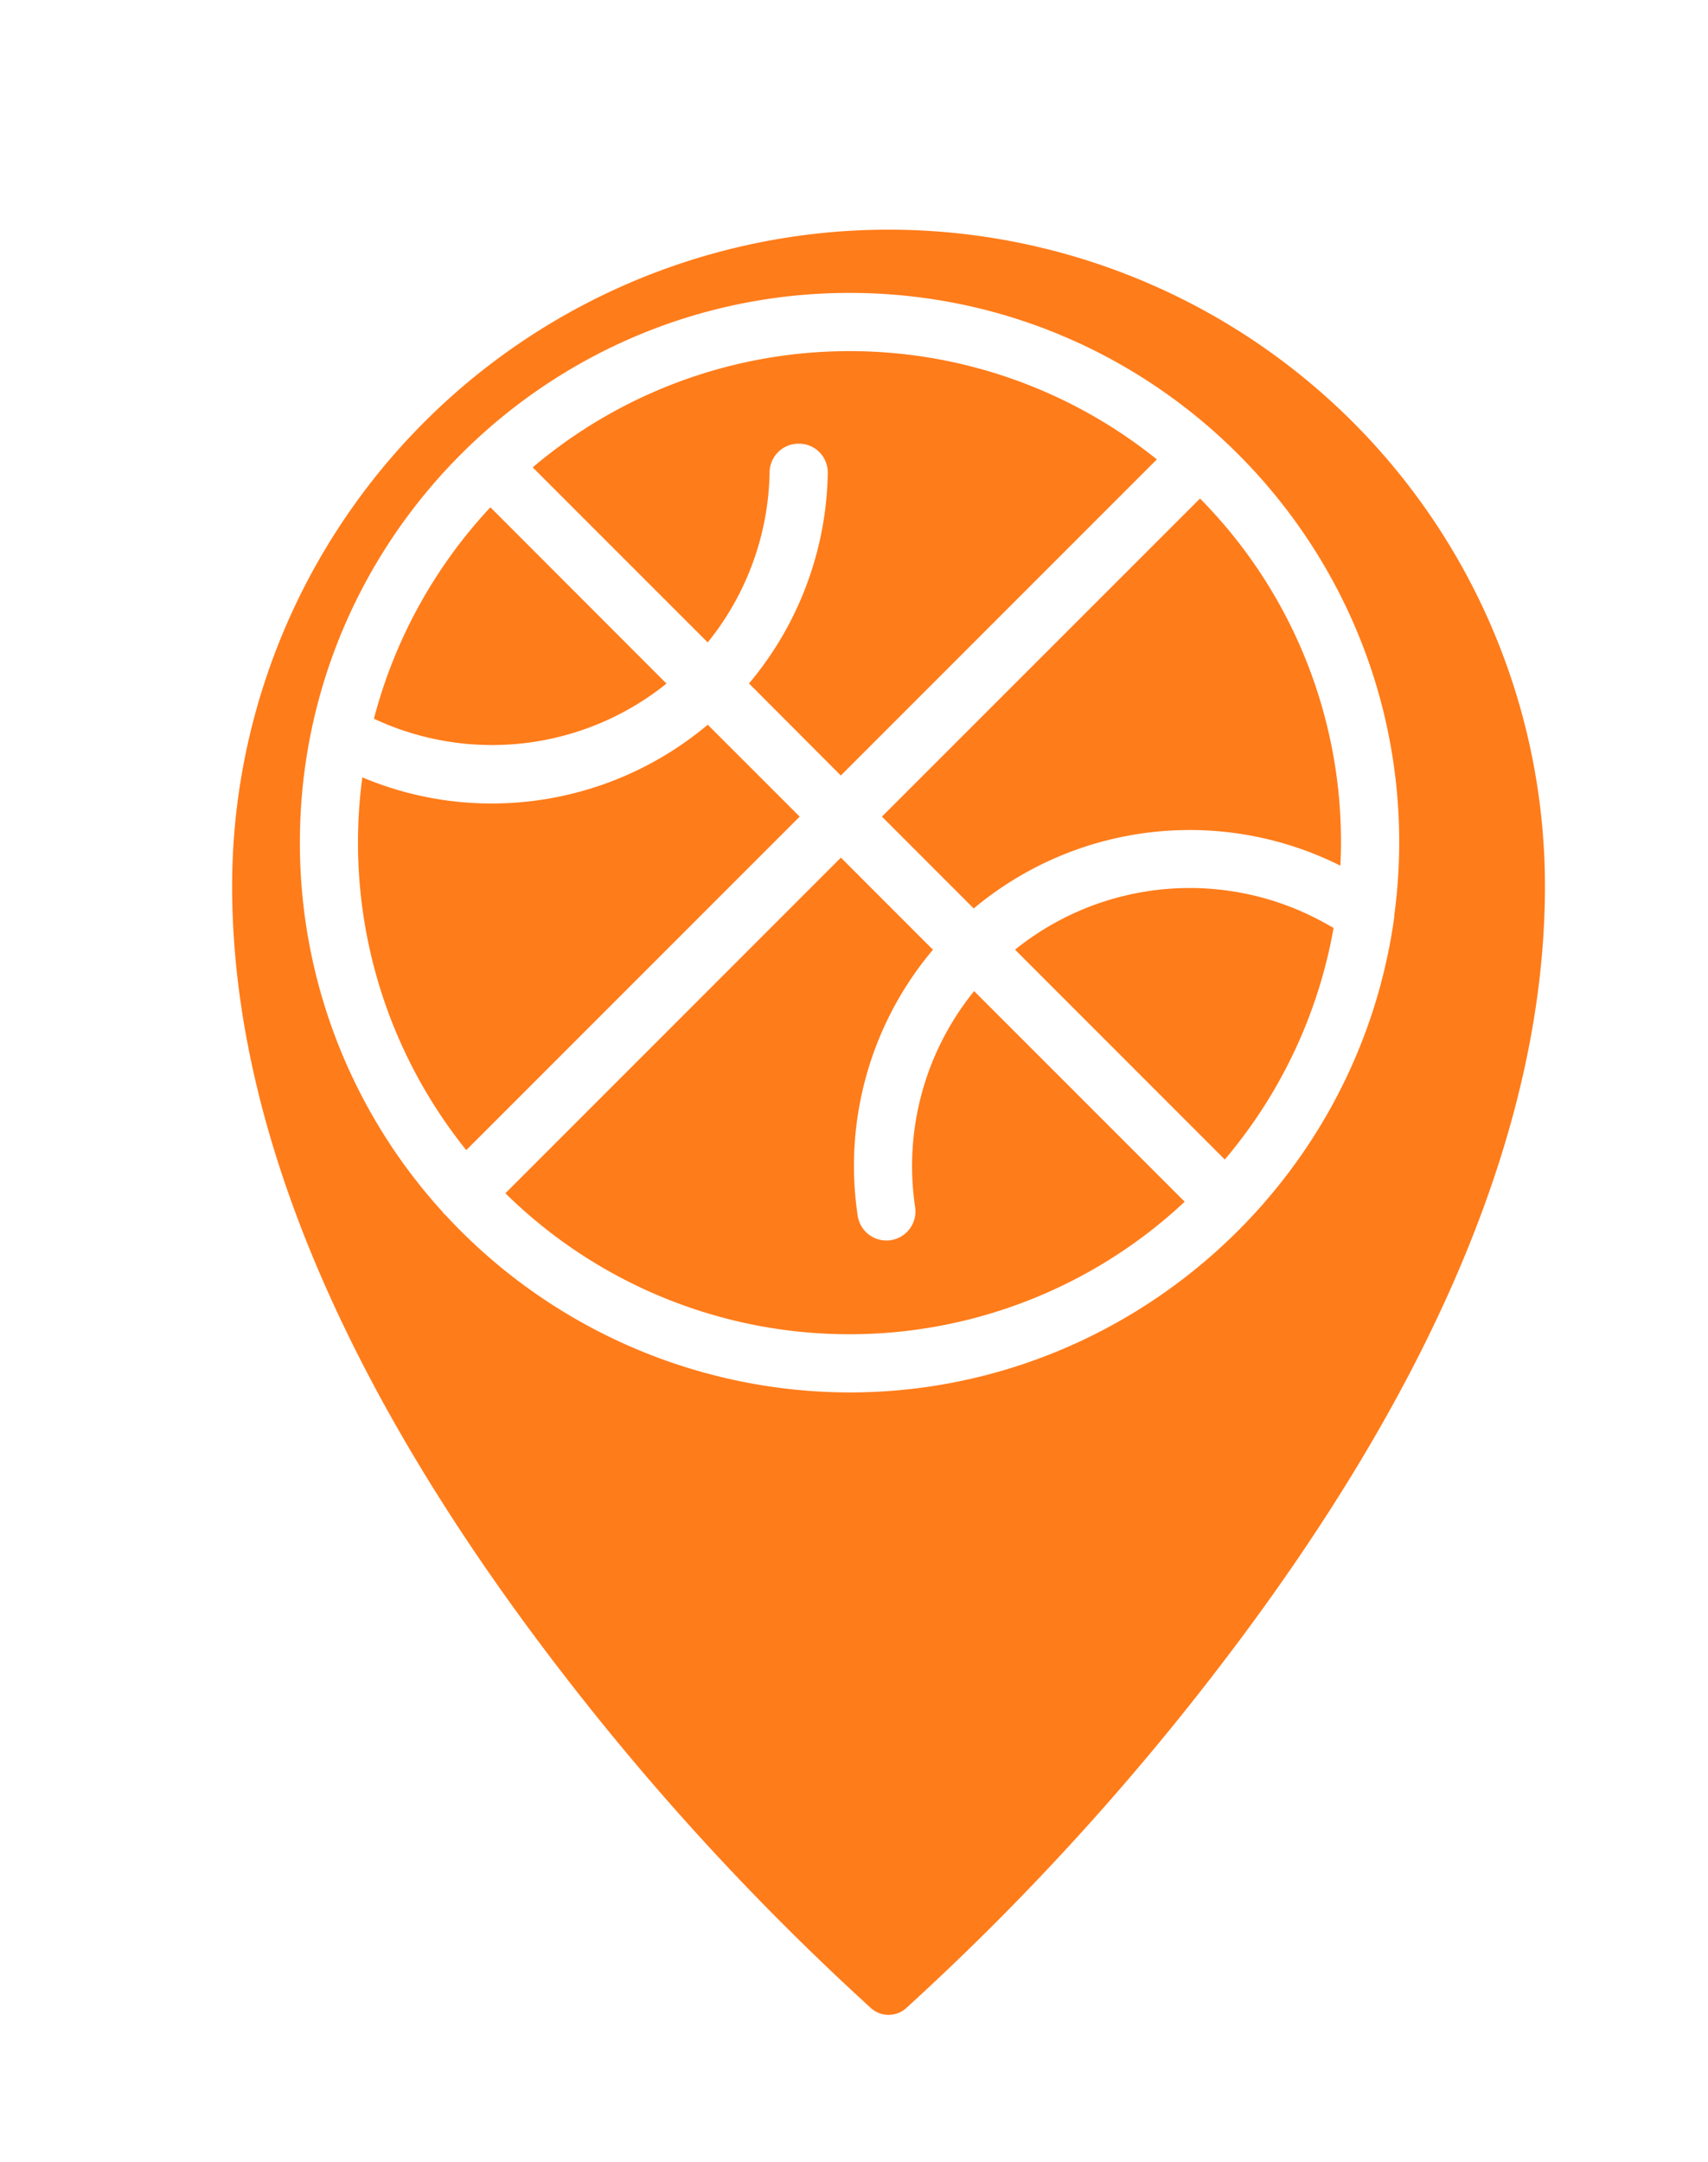 <svg xmlns="http://www.w3.org/2000/svg" xmlns:xlink="http://www.w3.org/1999/xlink" viewBox="0 0 455.36 576.25">
  <defs>
    <style>
      .cls-1 {
        fill: #fff;
      }

      .cls-2 {
        filter: url(#shadow-filter);
      }

      .cls-3 {
        fill: #ff7c1a;
      }
    </style>
    <filter id="shadow-filter" x="-50%" y="-50%" width="200%" height="200%" name="shadow-filter">
      <feOffset result="shadowOffsetOuter1" dx="10" dy="10" in="SourceAlpha"/>
      <feGaussianBlur result="shadowBlurOuter1" stdDeviation="14" in="shadowOffsetOuter1"/>
      <feColorMatrix result="shadowMatrixOuter1" values="0 0 0 0 0 0 0 0 0 0 0 0 0 0 0 0 0 0 0.5 0" in="shadowBlurOuter1"/>
      <feMerge>
        <feMergeNode in="shadowMatrixOuter1"/>
        <feMergeNode in="SourceGraphic"/>
      </feMerge>
    </filter>
  </defs>
  <g id="Sports_Markers_copy" data-name="Sports Markers copy">
    <g class="cls-2">
      <path class="cls-3" d="M251.39,554.5a7,7,0,0,1-4.61-1.73,693.22,693.22,0,0,1-85-92.86c-56.66-74.37-85.39-143.77-85.39-206.27a175,175,0,1,1,350,0c0,62.51-28.73,131.91-85.4,206.28a693.34,693.34,0,0,1-85,92.88A7,7,0,0,1,251.39,554.5Z" transform="translate(-24.5 -27.42)"/>
    </g>
    <path class="cls-1" d="M251,398.59A147,147,0,0,1,143.2,351.23a2.85,2.85,0,0,1-.36-.3,2.66,2.66,0,0,1-.39-.51,146.1,146.1,0,0,1-38-98.38c0-80.8,65.74-146.54,146.55-146.54s146.54,65.74,146.54,146.55a148,148,0,0,1-1.31,19.32c0,.13,0,.25,0,.38C386.36,344.08,324,398.59,251,398.59ZM159.24,345.5a130.72,130.72,0,0,0,181.1,2.25l-56.13-56.14a74,74,0,0,0-15.73,57.6A7.75,7.75,0,0,1,262,358a7.74,7.74,0,0,1-8.83-6.5,89.29,89.29,0,0,1,20.06-70.92l-24.54-24.55Zm191.8-9a130.73,130.73,0,0,0,29-61.73l-2-1.12a74.19,74.19,0,0,0-82.92,6.91ZM121.1,234.63A130.82,130.82,0,0,0,148.81,334L237.7,245.1l-24.51-24.5a89.59,89.59,0,0,1-57.59,21A88.67,88.67,0,0,1,121.1,234.63Zm163,34.95a89.7,89.7,0,0,1,97.74-11.41c.12-2.23.17-4.22.17-6.13a130,130,0,0,0-37.58-91.73l-84.8,84.79Zm-35.43-35.44,84.25-84.26A130.67,130.67,0,0,0,166.52,152l46.66,46.66a74.08,74.08,0,0,0,16.5-45.34,7.71,7.71,0,0,1,7.62-7.63h.31A7.64,7.64,0,0,1,243,148a7.74,7.74,0,0,1,2.19,5.52,89.43,89.43,0,0,1-21,56.08ZM124.19,219a74.2,74.2,0,0,0,78-9.36l-46.95-47A131.16,131.16,0,0,0,124.19,219Z" transform="translate(-24.5 -27.42)"/>
  </g>
</svg>
